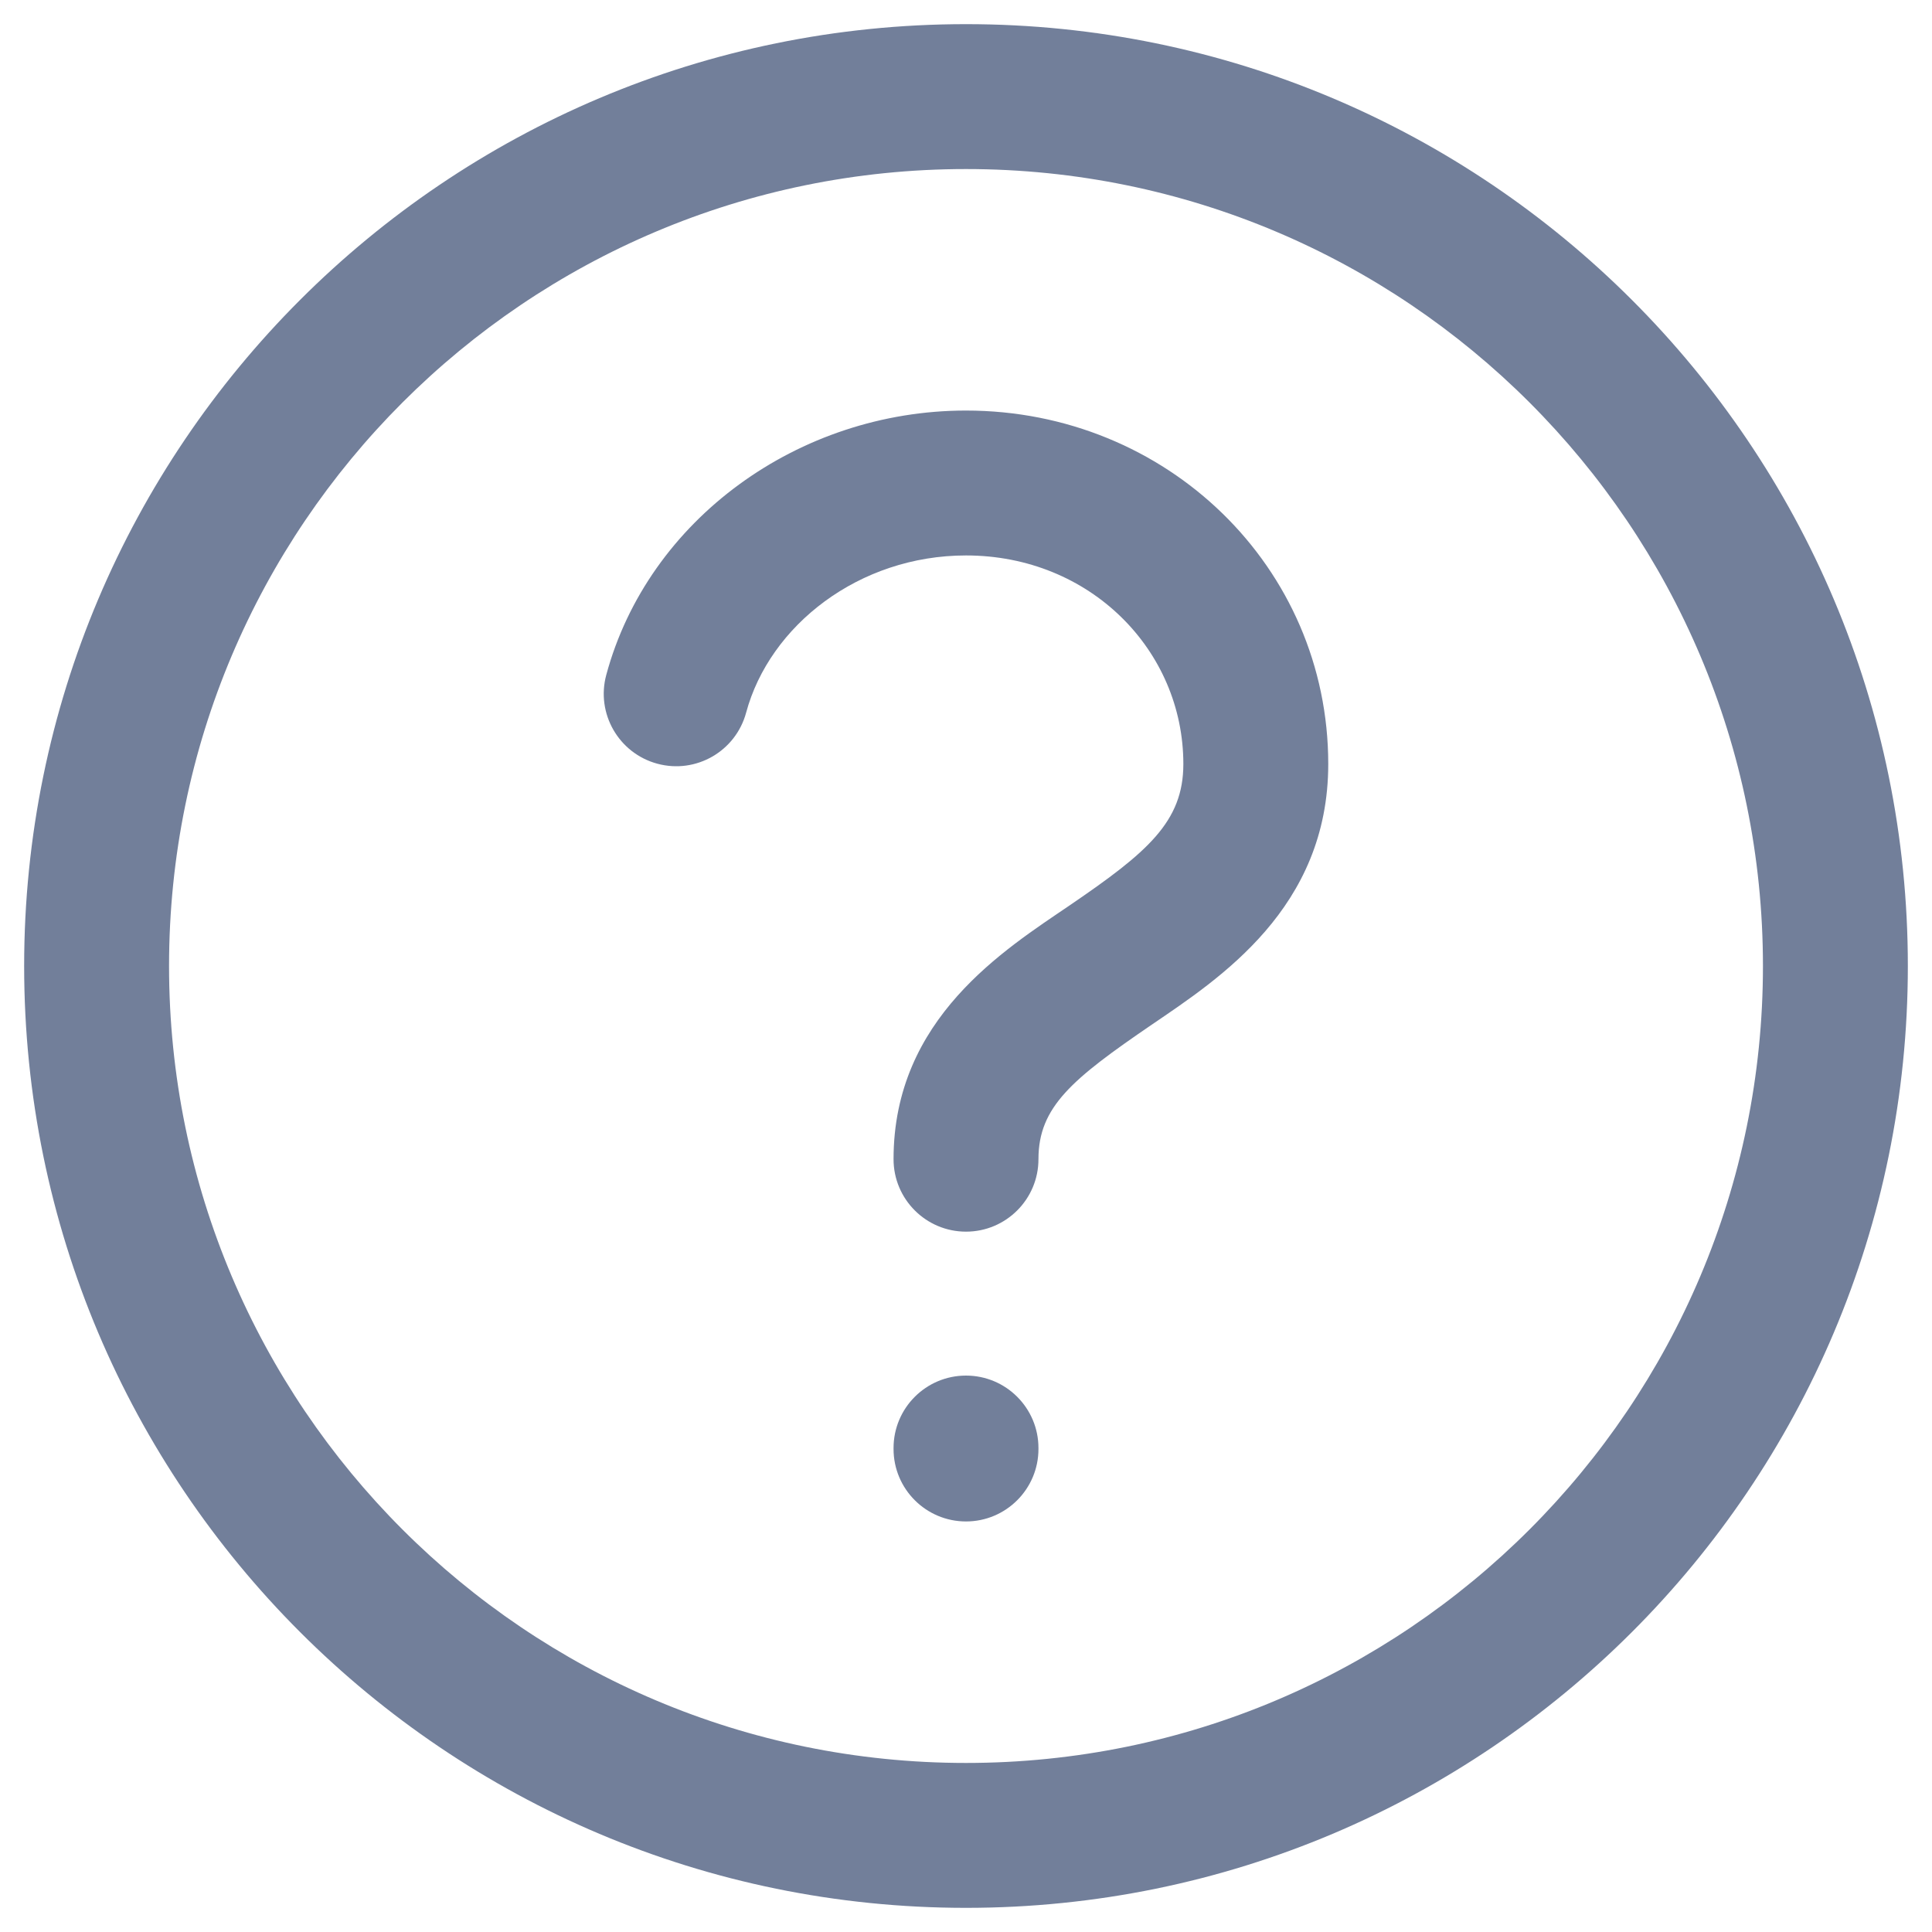<svg width="20" height="20" viewBox="0 0 20 20" fill="none" xmlns="http://www.w3.org/2000/svg">
	<path d="M10.75 14.99C10.75 14.576 10.414 14.24 10 14.24C9.586 14.24 9.25 14.576 9.25 14.99H10.75ZM9.25 15C9.25 15.414 9.586 15.75 10 15.75C10.414 15.75 10.75 15.414 10.75 15H9.25ZM9.25 12C9.25 12.414 9.586 12.75 10 12.75C10.414 12.75 10.75 12.414 10.75 12H9.25ZM6.276 6.987C6.168 7.386 6.405 7.798 6.805 7.906C7.205 8.014 7.616 7.777 7.724 7.377L6.276 6.987ZM9.25 14.99V15H10.75V14.99H9.25ZM12.25 7.909C12.25 8.507 11.878 8.823 11.078 9.369C10.401 9.83 9.25 10.542 9.25 12H10.75C10.75 11.458 11.099 11.17 11.922 10.608C12.622 10.131 13.75 9.402 13.75 7.909H12.25ZM10 5.75C11.287 5.75 12.25 6.734 12.25 7.909H13.75C13.75 5.871 12.08 4.25 10 4.25V5.75ZM7.724 7.377C7.967 6.475 8.892 5.75 10 5.75V4.25C8.268 4.25 6.709 5.379 6.276 6.987L7.724 7.377ZM18.25 10C18.25 14.556 14.556 18.25 10 18.25V19.75C15.385 19.75 19.75 15.385 19.75 10H18.25ZM10 18.25C5.444 18.25 1.75 14.556 1.75 10H0.25C0.25 15.385 4.615 19.75 10 19.75V18.25ZM1.75 10C1.75 5.444 5.444 1.75 10 1.75V0.25C4.615 0.25 0.25 4.615 0.25 10H1.75ZM10 1.75C14.556 1.75 18.25 5.444 18.25 10H19.75C19.75 4.615 15.385 0.25 10 0.25V1.75Z" fill="#727F9A" />
</svg>
